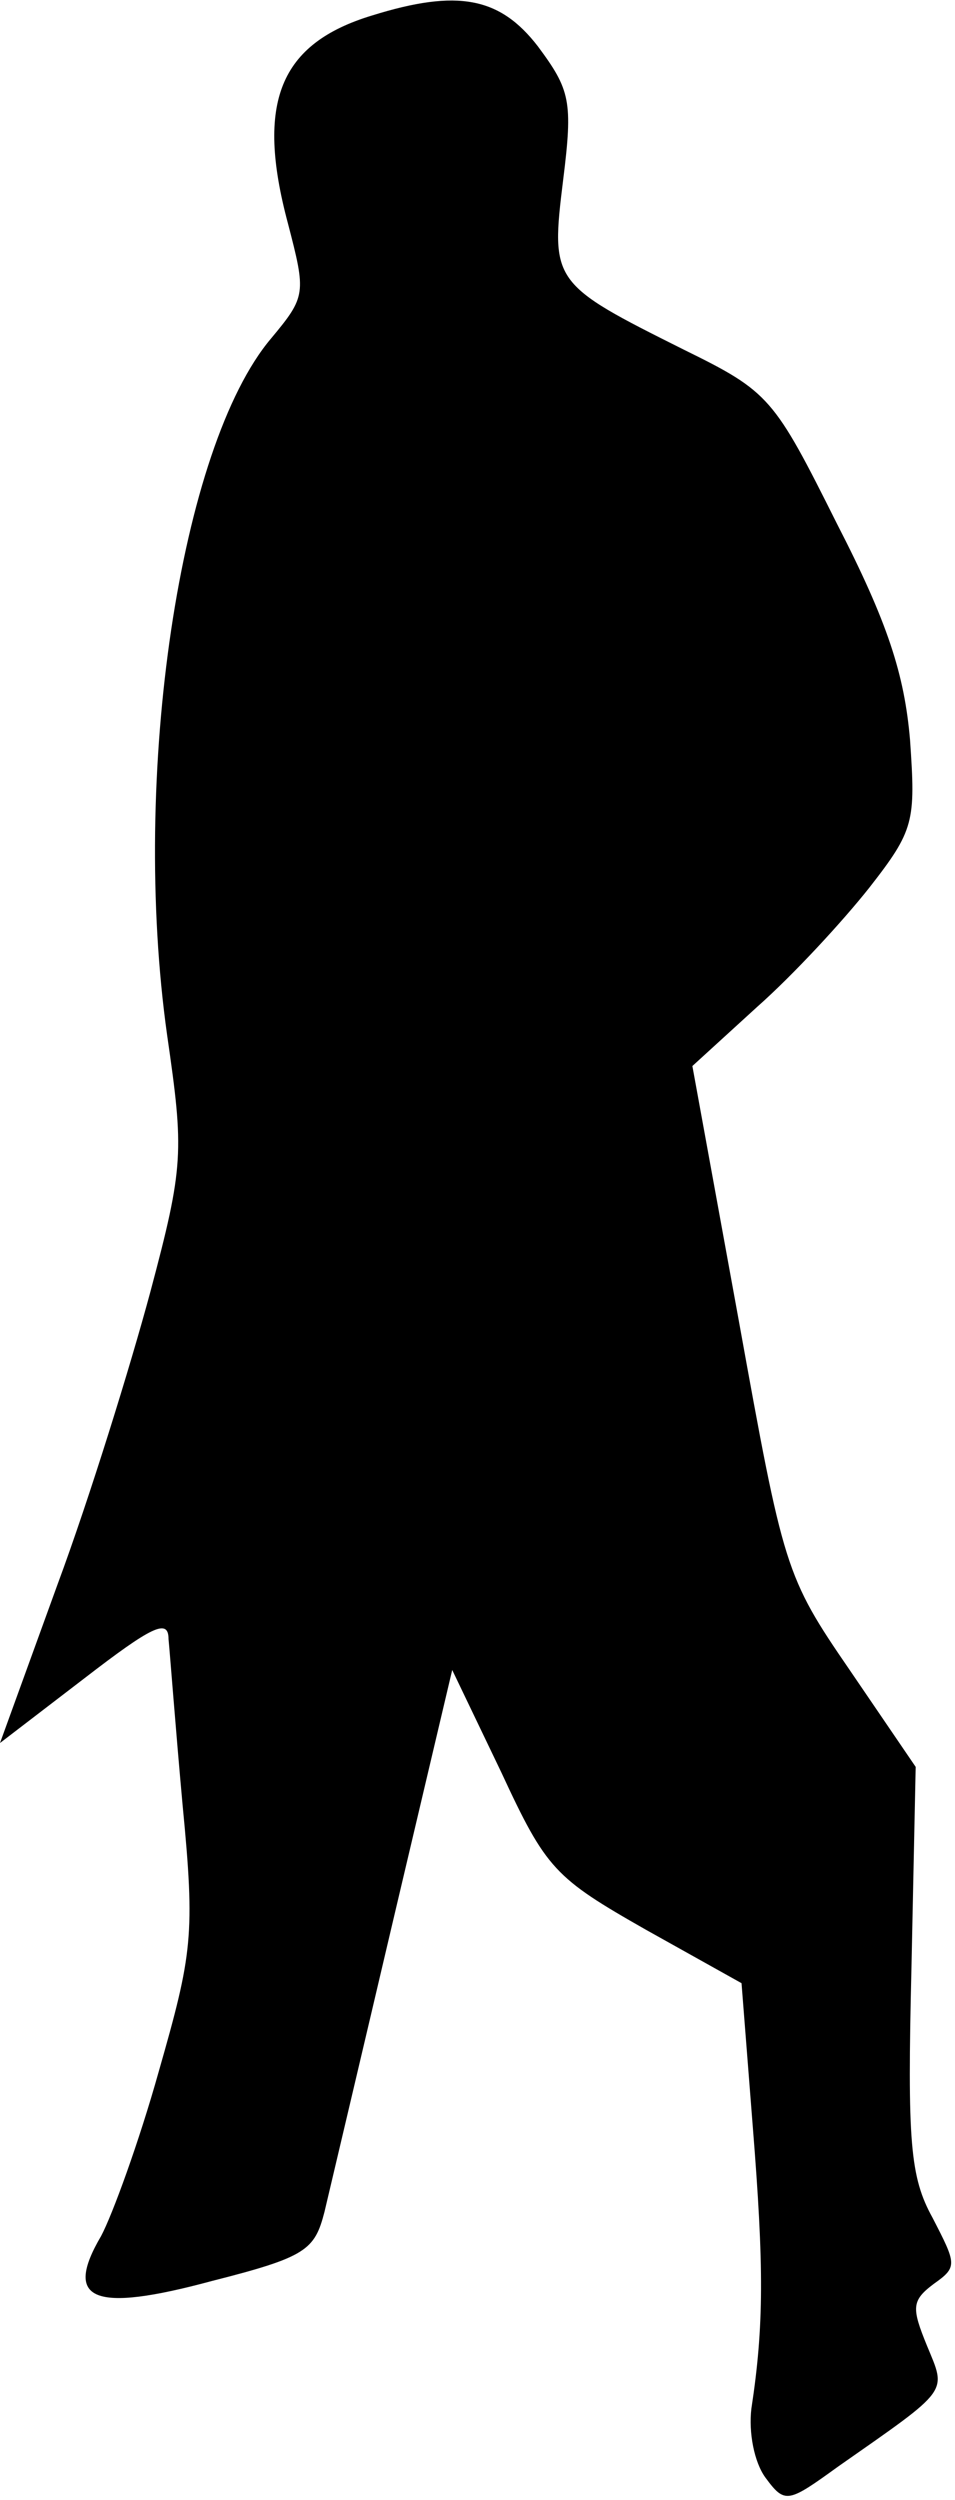 <?xml version="1.0" standalone="no"?>
<!DOCTYPE svg PUBLIC "-//W3C//DTD SVG 20010904//EN"
 "http://www.w3.org/TR/2001/REC-SVG-20010904/DTD/svg10.dtd">
<svg version="1.0" xmlns="http://www.w3.org/2000/svg"
 width="68pt" height="178pt" viewBox="0 0 68 178"
 preserveAspectRatio="xMidYMid meet">
<g transform="translate(0,178) scale(0.1,-0.1)"
fill="#000000" stroke="none">
<path fill="#000000" stroke="none" d="M265 1769 c-66 -20 -83 -62 -60 -148
13 -50 13 -52 -12 -82 -65 -77 -100 -311 -74 -496 12 -83 12 -93 -12 -183 -14
-52 -43 -146 -66 -208 l-41 -113 60 46 c48 37 60 43 60 28 1 -10 5 -63 10
-118 9 -93 7 -106 -17 -190 -14 -50 -33 -102 -41 -117 -27 -46 -6 -55 79 -32
67 17 73 22 80 49 4 17 26 110 49 208 l42 178 35 -73 c32 -69 38 -75 103 -112
l68 -38 8 -102 c8 -100 8 -142 -1 -201 -2 -17 2 -38 10 -49 14 -19 16 -18 52
8 80 56 77 52 63 86 -11 27 -11 32 5 44 17 12 16 14 -1 47 -16 29 -18 54 -15
178 l3 143 -47 69 c-46 67 -47 72 -79 249 l-33 181 46 42 c26 23 61 61 80 85
32 41 33 47 29 105 -4 47 -16 84 -52 154 -45 90 -48 94 -109 124 -94 47 -95
48 -86 121 7 56 5 64 -18 95 -27 35 -57 41 -118 22z"/>
</g>
</svg>
